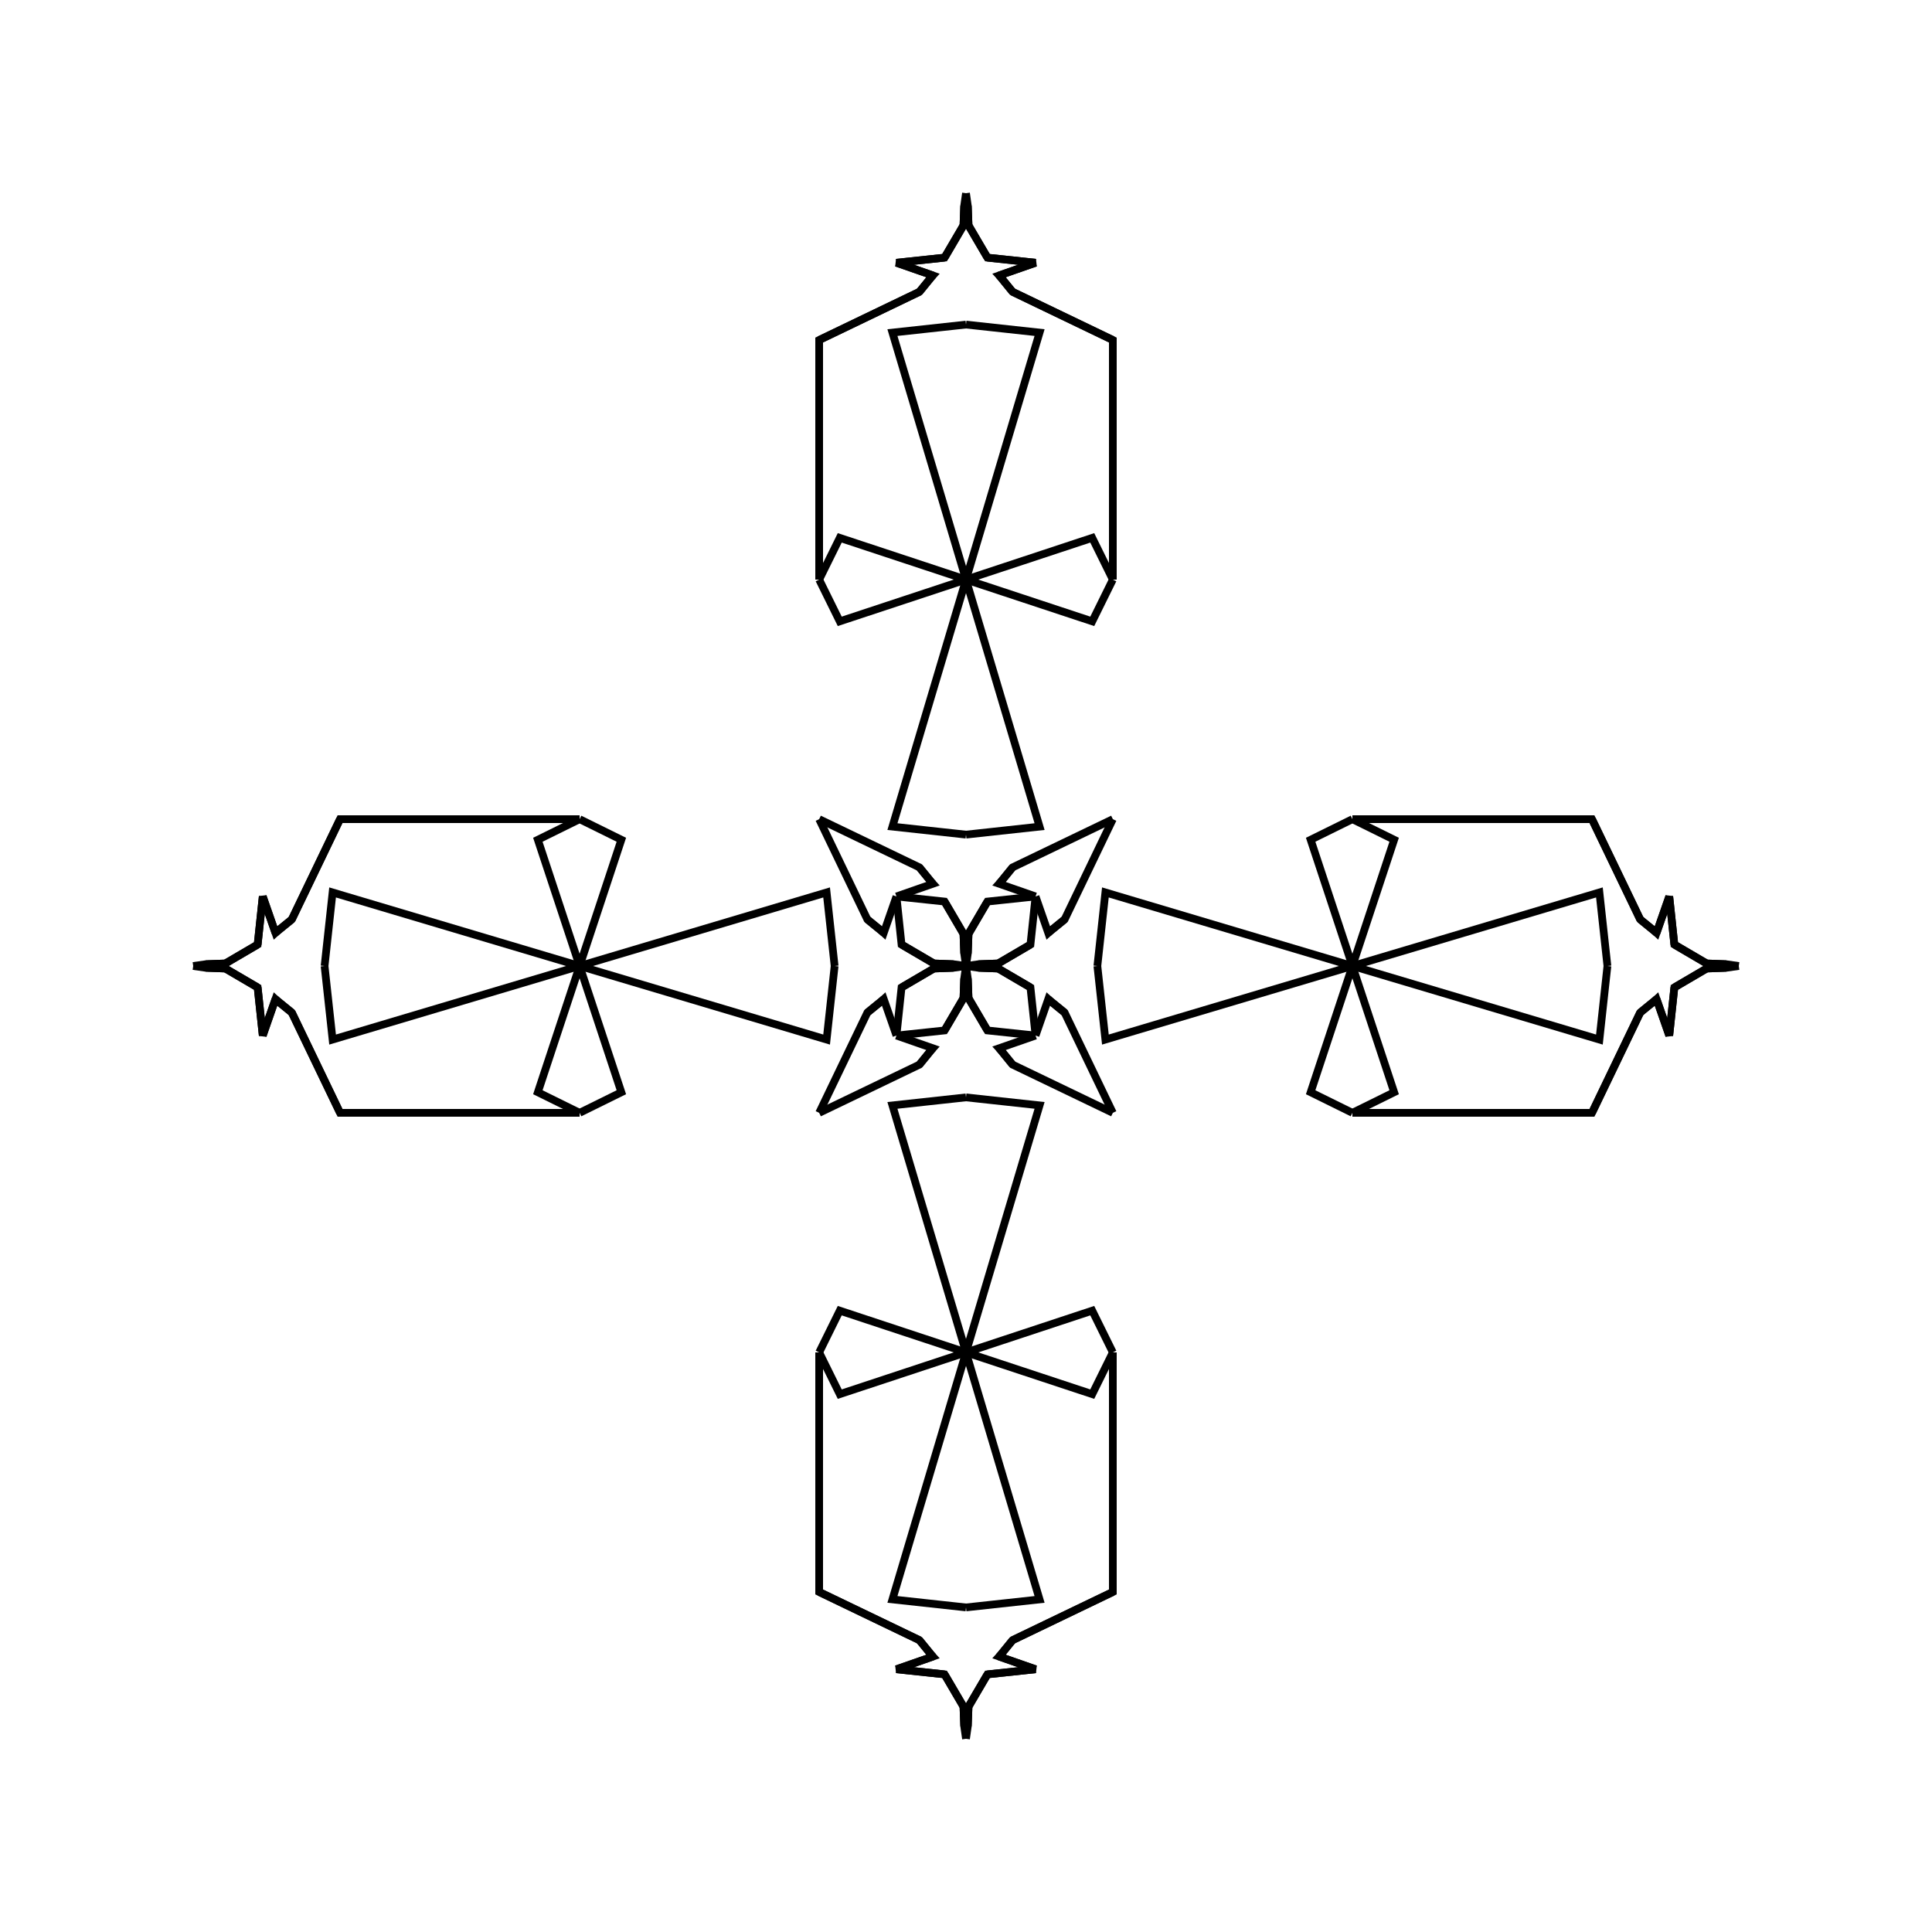 <?xml version="1.0" encoding="UTF-8"?>
<svg xmlns="http://www.w3.org/2000/svg" xmlns:xlink="http://www.w3.org/1999/xlink"
     width="250" height="250" viewBox="-125.0 -125.0 250 250">
<defs>
</defs>
<path d="M17.0,-0.0 L18.037,-9.52 L50.0,-0.0" fill-opacity="0" stroke="black" stroke-width="1" />
<path d="M17.0,-0.0 L18.037,9.52 L50.0,-0.0" fill-opacity="0" stroke="black" stroke-width="1" />
<path d="M50.0,-0.0 L44.598,-16.336 L50.0,-19.0" fill-opacity="0" stroke="black" stroke-width="1" />
<path d="M50.0,-0.0 L44.598,16.336 L50.0,19.0" fill-opacity="0" stroke="black" stroke-width="1" />
<path d="M19.0,50.0 L19.0,81.0 L6.028,87.237" fill-opacity="0" stroke="black" stroke-width="1" />
<path d="M19.0,-50.0 L19.0,-81.0 L6.028,-87.237" fill-opacity="0" stroke="black" stroke-width="1" />
<path d="M19.0,-19.0 L12.763,-6.028 L10.883,-4.496" fill-opacity="0" stroke="black" stroke-width="1" />
<path d="M19.0,19.0 L12.763,6.028 L10.883,4.496" fill-opacity="0" stroke="black" stroke-width="1" />
<path d="M12.763,-6.028 L10.883,-4.496 L10.645,-4.281" fill-opacity="0" stroke="black" stroke-width="1" />
<path d="M12.763,6.028 L10.883,4.496 L10.645,4.281" fill-opacity="0" stroke="black" stroke-width="1" />
<path d="M10.883,-4.496 L10.645,-4.281 L9.0,-9.0" fill-opacity="0" stroke="black" stroke-width="1" />
<path d="M10.883,4.496 L10.645,4.281 L9.0,9.0" fill-opacity="0" stroke="black" stroke-width="1" />
<path d="M4.281,89.355 L9.0,91.0 L2.774,91.661" fill-opacity="0" stroke="black" stroke-width="1" />
<path d="M4.281,-89.355 L9.0,-91.0 L2.774,-91.661" fill-opacity="0" stroke="black" stroke-width="1" />
<path d="M9.0,-9.0 L8.339,-2.774 L4.165,-0.328" fill-opacity="0" stroke="black" stroke-width="1" />
<path d="M9.0,9.0 L8.339,2.774 L4.165,0.328" fill-opacity="0" stroke="black" stroke-width="1" />
<path d="M8.339,-2.774 L4.165,-0.328 L1.626,-0.233" fill-opacity="0" stroke="black" stroke-width="1" />
<path d="M8.339,2.774 L4.165,0.328 L1.626,0.233" fill-opacity="0" stroke="black" stroke-width="1" />
<path d="M4.165,-0.328 L1.626,-0.233 L0.0,-0.0" fill-opacity="0" stroke="black" stroke-width="1" />
<path d="M4.165,0.328 L1.626,0.233 L0.0,-0.0" fill-opacity="0" stroke="black" stroke-width="1" />
<path d="M-17.0,-0.0 L-18.037,-9.52 L-50.0,-0.0" fill-opacity="0" stroke="black" stroke-width="1" />
<path d="M-17.0,-0.0 L-18.037,9.52 L-50.0,-0.0" fill-opacity="0" stroke="black" stroke-width="1" />
<path d="M-50.0,-0.0 L-44.598,-16.336 L-50.0,-19.0" fill-opacity="0" stroke="black" stroke-width="1" />
<path d="M-50.0,-0.0 L-44.598,16.336 L-50.0,19.0" fill-opacity="0" stroke="black" stroke-width="1" />
<path d="M-19.0,50.0 L-19.0,81.0 L-6.028,87.237" fill-opacity="0" stroke="black" stroke-width="1" />
<path d="M-19.0,-50.0 L-19.0,-81.0 L-6.028,-87.237" fill-opacity="0" stroke="black" stroke-width="1" />
<path d="M-19.0,-19.0 L-12.763,-6.028 L-10.883,-4.496" fill-opacity="0" stroke="black" stroke-width="1" />
<path d="M-19.0,19.0 L-12.763,6.028 L-10.883,4.496" fill-opacity="0" stroke="black" stroke-width="1" />
<path d="M-12.763,-6.028 L-10.883,-4.496 L-10.645,-4.281" fill-opacity="0" stroke="black" stroke-width="1" />
<path d="M-12.763,6.028 L-10.883,4.496 L-10.645,4.281" fill-opacity="0" stroke="black" stroke-width="1" />
<path d="M-10.883,-4.496 L-10.645,-4.281 L-9.0,-9.0" fill-opacity="0" stroke="black" stroke-width="1" />
<path d="M-10.883,4.496 L-10.645,4.281 L-9.0,9.0" fill-opacity="0" stroke="black" stroke-width="1" />
<path d="M-4.281,89.355 L-9.0,91.0 L-2.774,91.661" fill-opacity="0" stroke="black" stroke-width="1" />
<path d="M-4.281,-89.355 L-9.0,-91.0 L-2.774,-91.661" fill-opacity="0" stroke="black" stroke-width="1" />
<path d="M-9.0,-9.0 L-8.339,-2.774 L-4.165,-0.328" fill-opacity="0" stroke="black" stroke-width="1" />
<path d="M-9.0,9.0 L-8.339,2.774 L-4.165,0.328" fill-opacity="0" stroke="black" stroke-width="1" />
<path d="M-8.339,-2.774 L-4.165,-0.328 L-1.626,-0.233" fill-opacity="0" stroke="black" stroke-width="1" />
<path d="M-8.339,2.774 L-4.165,0.328 L-1.626,0.233" fill-opacity="0" stroke="black" stroke-width="1" />
<path d="M-4.165,-0.328 L-1.626,-0.233 L0.0,-0.0" fill-opacity="0" stroke="black" stroke-width="1" />
<path d="M-4.165,0.328 L-1.626,0.233 L0.0,-0.0" fill-opacity="0" stroke="black" stroke-width="1" />
<path d="M83.0,-0.0 L81.963,9.52 L50.0,-0.0" fill-opacity="0" stroke="black" stroke-width="1" />
<path d="M83.0,-0.0 L81.963,-9.52 L50.0,-0.0" fill-opacity="0" stroke="black" stroke-width="1" />
<path d="M50.0,-0.0 L55.402,16.336 L50.0,19.0" fill-opacity="0" stroke="black" stroke-width="1" />
<path d="M50.0,-0.0 L55.402,-16.336 L50.0,-19.0" fill-opacity="0" stroke="black" stroke-width="1" />
<path d="M50.0,19.0 L81.0,19.0 L87.237,6.028" fill-opacity="0" stroke="black" stroke-width="1" />
<path d="M50.0,-19.0 L81.0,-19.0 L87.237,-6.028" fill-opacity="0" stroke="black" stroke-width="1" />
<path d="M81.0,19.0 L87.237,6.028 L89.117,4.496" fill-opacity="0" stroke="black" stroke-width="1" />
<path d="M81.0,-19.0 L87.237,-6.028 L89.117,-4.496" fill-opacity="0" stroke="black" stroke-width="1" />
<path d="M87.237,6.028 L89.117,4.496 L89.355,4.281" fill-opacity="0" stroke="black" stroke-width="1" />
<path d="M87.237,-6.028 L89.117,-4.496 L89.355,-4.281" fill-opacity="0" stroke="black" stroke-width="1" />
<path d="M89.117,4.496 L89.355,4.281 L91.0,9.0" fill-opacity="0" stroke="black" stroke-width="1" />
<path d="M89.117,-4.496 L89.355,-4.281 L91.0,-9.0" fill-opacity="0" stroke="black" stroke-width="1" />
<path d="M89.355,4.281 L91.0,9.0 L91.661,2.774" fill-opacity="0" stroke="black" stroke-width="1" />
<path d="M89.355,-4.281 L91.0,-9.0 L91.661,-2.774" fill-opacity="0" stroke="black" stroke-width="1" />
<path d="M91.0,9.0 L91.661,2.774 L95.835,0.328" fill-opacity="0" stroke="black" stroke-width="1" />
<path d="M91.0,-9.0 L91.661,-2.774 L95.835,-0.328" fill-opacity="0" stroke="black" stroke-width="1" />
<path d="M91.661,2.774 L95.835,0.328 L98.374,0.233" fill-opacity="0" stroke="black" stroke-width="1" />
<path d="M91.661,-2.774 L95.835,-0.328 L98.374,-0.233" fill-opacity="0" stroke="black" stroke-width="1" />
<path d="M95.835,0.328 L98.374,0.233 L100.0,-0.0" fill-opacity="0" stroke="black" stroke-width="1" />
<path d="M95.835,-0.328 L98.374,-0.233 L100.0,-0.0" fill-opacity="0" stroke="black" stroke-width="1" />
<path d="M0.0,-17.0 L9.52,-18.037 L0.0,-50.0" fill-opacity="0" stroke="black" stroke-width="1" />
<path d="M0.0,17.0 L9.52,18.037 L0.0,50.0" fill-opacity="0" stroke="black" stroke-width="1" />
<path d="M0.0,83.0 L9.52,81.963 L0.0,50.0" fill-opacity="0" stroke="black" stroke-width="1" />
<path d="M0.0,-83.0 L9.52,-81.963 L0.0,-50.0" fill-opacity="0" stroke="black" stroke-width="1" />
<path d="M0.0,-50.0 L16.336,-44.598 L19.0,-50.0" fill-opacity="0" stroke="black" stroke-width="1" />
<path d="M0.0,50.0 L16.336,44.598 L19.0,50.0" fill-opacity="0" stroke="black" stroke-width="1" />
<path d="M0.0,50.0 L16.336,55.402 L19.0,50.0" fill-opacity="0" stroke="black" stroke-width="1" />
<path d="M0.0,-50.0 L16.336,-55.402 L19.0,-50.0" fill-opacity="0" stroke="black" stroke-width="1" />
<path d="M19.0,-19.0 L6.028,-12.763 L4.496,-10.883" fill-opacity="0" stroke="black" stroke-width="1" />
<path d="M19.0,19.0 L6.028,12.763 L4.496,10.883" fill-opacity="0" stroke="black" stroke-width="1" />
<path d="M19.0,81.0 L6.028,87.237 L4.496,89.117" fill-opacity="0" stroke="black" stroke-width="1" />
<path d="M19.0,-81.0 L6.028,-87.237 L4.496,-89.117" fill-opacity="0" stroke="black" stroke-width="1" />
<path d="M6.028,-12.763 L4.496,-10.883 L4.281,-10.645" fill-opacity="0" stroke="black" stroke-width="1" />
<path d="M6.028,12.763 L4.496,10.883 L4.281,10.645" fill-opacity="0" stroke="black" stroke-width="1" />
<path d="M6.028,87.237 L4.496,89.117 L4.281,89.355" fill-opacity="0" stroke="black" stroke-width="1" />
<path d="M6.028,-87.237 L4.496,-89.117 L4.281,-89.355" fill-opacity="0" stroke="black" stroke-width="1" />
<path d="M4.496,-10.883 L4.281,-10.645 L9.0,-9.0" fill-opacity="0" stroke="black" stroke-width="1" />
<path d="M4.496,10.883 L4.281,10.645 L9.0,9.0" fill-opacity="0" stroke="black" stroke-width="1" />
<path d="M4.496,89.117 L4.281,89.355 L9.0,91.0" fill-opacity="0" stroke="black" stroke-width="1" />
<path d="M4.496,-89.117 L4.281,-89.355 L9.0,-91.0" fill-opacity="0" stroke="black" stroke-width="1" />
<path d="M9.0,-9.0 L2.774,-8.339 L0.328,-4.165" fill-opacity="0" stroke="black" stroke-width="1" />
<path d="M9.0,9.0 L2.774,8.339 L0.328,4.165" fill-opacity="0" stroke="black" stroke-width="1" />
<path d="M9.0,91.0 L2.774,91.661 L0.328,95.835" fill-opacity="0" stroke="black" stroke-width="1" />
<path d="M9.0,-91.0 L2.774,-91.661 L0.328,-95.835" fill-opacity="0" stroke="black" stroke-width="1" />
<path d="M2.774,-8.339 L0.328,-4.165 L0.233,-1.626" fill-opacity="0" stroke="black" stroke-width="1" />
<path d="M2.774,8.339 L0.328,4.165 L0.233,1.626" fill-opacity="0" stroke="black" stroke-width="1" />
<path d="M2.774,91.661 L0.328,95.835 L0.233,98.374" fill-opacity="0" stroke="black" stroke-width="1" />
<path d="M2.774,-91.661 L0.328,-95.835 L0.233,-98.374" fill-opacity="0" stroke="black" stroke-width="1" />
<path d="M0.328,-4.165 L0.233,-1.626 L0.0,-0.0" fill-opacity="0" stroke="black" stroke-width="1" />
<path d="M0.328,4.165 L0.233,1.626 L0.0,-0.0" fill-opacity="0" stroke="black" stroke-width="1" />
<path d="M0.328,95.835 L0.233,98.374 L0.0,100.0" fill-opacity="0" stroke="black" stroke-width="1" />
<path d="M0.328,-95.835 L0.233,-98.374 L0.0,-100.0" fill-opacity="0" stroke="black" stroke-width="1" />
<path d="M0.0,83.0 L-9.52,81.963 L0.0,50.0" fill-opacity="0" stroke="black" stroke-width="1" />
<path d="M0.0,-17.0 L-9.52,-18.037 L0.0,-50.0" fill-opacity="0" stroke="black" stroke-width="1" />
<path d="M0.0,17.0 L-9.52,18.037 L0.0,50.0" fill-opacity="0" stroke="black" stroke-width="1" />
<path d="M0.0,-83.0 L-9.52,-81.963 L0.0,-50.0" fill-opacity="0" stroke="black" stroke-width="1" />
<path d="M0.0,50.0 L-16.336,55.402 L-19.0,50.0" fill-opacity="0" stroke="black" stroke-width="1" />
<path d="M0.0,-50.0 L-16.336,-44.598 L-19.0,-50.0" fill-opacity="0" stroke="black" stroke-width="1" />
<path d="M0.0,50.0 L-16.336,44.598 L-19.0,50.0" fill-opacity="0" stroke="black" stroke-width="1" />
<path d="M0.0,-50.0 L-16.336,-55.402 L-19.0,-50.0" fill-opacity="0" stroke="black" stroke-width="1" />
<path d="M-19.0,81.0 L-6.028,87.237 L-4.496,89.117" fill-opacity="0" stroke="black" stroke-width="1" />
<path d="M-19.0,-19.0 L-6.028,-12.763 L-4.496,-10.883" fill-opacity="0" stroke="black" stroke-width="1" />
<path d="M-19.0,19.0 L-6.028,12.763 L-4.496,10.883" fill-opacity="0" stroke="black" stroke-width="1" />
<path d="M-19.0,-81.0 L-6.028,-87.237 L-4.496,-89.117" fill-opacity="0" stroke="black" stroke-width="1" />
<path d="M-6.028,87.237 L-4.496,89.117 L-4.281,89.355" fill-opacity="0" stroke="black" stroke-width="1" />
<path d="M-6.028,-12.763 L-4.496,-10.883 L-4.281,-10.645" fill-opacity="0" stroke="black" stroke-width="1" />
<path d="M-6.028,12.763 L-4.496,10.883 L-4.281,10.645" fill-opacity="0" stroke="black" stroke-width="1" />
<path d="M-6.028,-87.237 L-4.496,-89.117 L-4.281,-89.355" fill-opacity="0" stroke="black" stroke-width="1" />
<path d="M-4.496,89.117 L-4.281,89.355 L-9.0,91.0" fill-opacity="0" stroke="black" stroke-width="1" />
<path d="M-4.496,-10.883 L-4.281,-10.645 L-9.0,-9.0" fill-opacity="0" stroke="black" stroke-width="1" />
<path d="M-4.496,10.883 L-4.281,10.645 L-9.0,9.0" fill-opacity="0" stroke="black" stroke-width="1" />
<path d="M-4.496,-89.117 L-4.281,-89.355 L-9.0,-91.0" fill-opacity="0" stroke="black" stroke-width="1" />
<path d="M-9.0,91.0 L-2.774,91.661 L-0.328,95.835" fill-opacity="0" stroke="black" stroke-width="1" />
<path d="M-9.0,-9.0 L-2.774,-8.339 L-0.328,-4.165" fill-opacity="0" stroke="black" stroke-width="1" />
<path d="M-9.0,9.0 L-2.774,8.339 L-0.328,4.165" fill-opacity="0" stroke="black" stroke-width="1" />
<path d="M-9.0,-91.0 L-2.774,-91.661 L-0.328,-95.835" fill-opacity="0" stroke="black" stroke-width="1" />
<path d="M-2.774,91.661 L-0.328,95.835 L-0.233,98.374" fill-opacity="0" stroke="black" stroke-width="1" />
<path d="M-2.774,-8.339 L-0.328,-4.165 L-0.233,-1.626" fill-opacity="0" stroke="black" stroke-width="1" />
<path d="M-2.774,8.339 L-0.328,4.165 L-0.233,1.626" fill-opacity="0" stroke="black" stroke-width="1" />
<path d="M-2.774,-91.661 L-0.328,-95.835 L-0.233,-98.374" fill-opacity="0" stroke="black" stroke-width="1" />
<path d="M-0.328,95.835 L-0.233,98.374 L0.0,100.0" fill-opacity="0" stroke="black" stroke-width="1" />
<path d="M-0.328,-4.165 L-0.233,-1.626 L0.0,-0.0" fill-opacity="0" stroke="black" stroke-width="1" />
<path d="M-0.328,4.165 L-0.233,1.626 L0.0,-0.0" fill-opacity="0" stroke="black" stroke-width="1" />
<path d="M-0.328,-95.835 L-0.233,-98.374 L0.0,-100.0" fill-opacity="0" stroke="black" stroke-width="1" />
<path d="M-83.0,-0.0 L-81.963,-9.52 L-50.0,-0.0" fill-opacity="0" stroke="black" stroke-width="1" />
<path d="M-83.0,-0.0 L-81.963,9.52 L-50.0,-0.0" fill-opacity="0" stroke="black" stroke-width="1" />
<path d="M-50.0,-0.0 L-55.402,-16.336 L-50.0,-19.0" fill-opacity="0" stroke="black" stroke-width="1" />
<path d="M-50.0,-0.0 L-55.402,16.336 L-50.0,19.0" fill-opacity="0" stroke="black" stroke-width="1" />
<path d="M-50.0,-19.0 L-81.0,-19.0 L-87.237,-6.028" fill-opacity="0" stroke="black" stroke-width="1" />
<path d="M-50.0,19.0 L-81.0,19.0 L-87.237,6.028" fill-opacity="0" stroke="black" stroke-width="1" />
<path d="M-81.0,-19.0 L-87.237,-6.028 L-89.117,-4.496" fill-opacity="0" stroke="black" stroke-width="1" />
<path d="M-81.0,19.0 L-87.237,6.028 L-89.117,4.496" fill-opacity="0" stroke="black" stroke-width="1" />
<path d="M-87.237,-6.028 L-89.117,-4.496 L-89.355,-4.281" fill-opacity="0" stroke="black" stroke-width="1" />
<path d="M-87.237,6.028 L-89.117,4.496 L-89.355,4.281" fill-opacity="0" stroke="black" stroke-width="1" />
<path d="M-89.117,-4.496 L-89.355,-4.281 L-91.0,-9.0" fill-opacity="0" stroke="black" stroke-width="1" />
<path d="M-89.117,4.496 L-89.355,4.281 L-91.0,9.0" fill-opacity="0" stroke="black" stroke-width="1" />
<path d="M-89.355,-4.281 L-91.0,-9.0 L-91.661,-2.774" fill-opacity="0" stroke="black" stroke-width="1" />
<path d="M-89.355,4.281 L-91.0,9.0 L-91.661,2.774" fill-opacity="0" stroke="black" stroke-width="1" />
<path d="M-91.0,-9.0 L-91.661,-2.774 L-95.835,-0.328" fill-opacity="0" stroke="black" stroke-width="1" />
<path d="M-91.0,9.0 L-91.661,2.774 L-95.835,0.328" fill-opacity="0" stroke="black" stroke-width="1" />
<path d="M-91.661,-2.774 L-95.835,-0.328 L-98.374,-0.233" fill-opacity="0" stroke="black" stroke-width="1" />
<path d="M-91.661,2.774 L-95.835,0.328 L-98.374,0.233" fill-opacity="0" stroke="black" stroke-width="1" />
<path d="M-95.835,-0.328 L-98.374,-0.233 L-100.0,-0.0" fill-opacity="0" stroke="black" stroke-width="1" />
<path d="M-95.835,0.328 L-98.374,0.233 L-100.0,-0.0" fill-opacity="0" stroke="black" stroke-width="1" />
</svg>